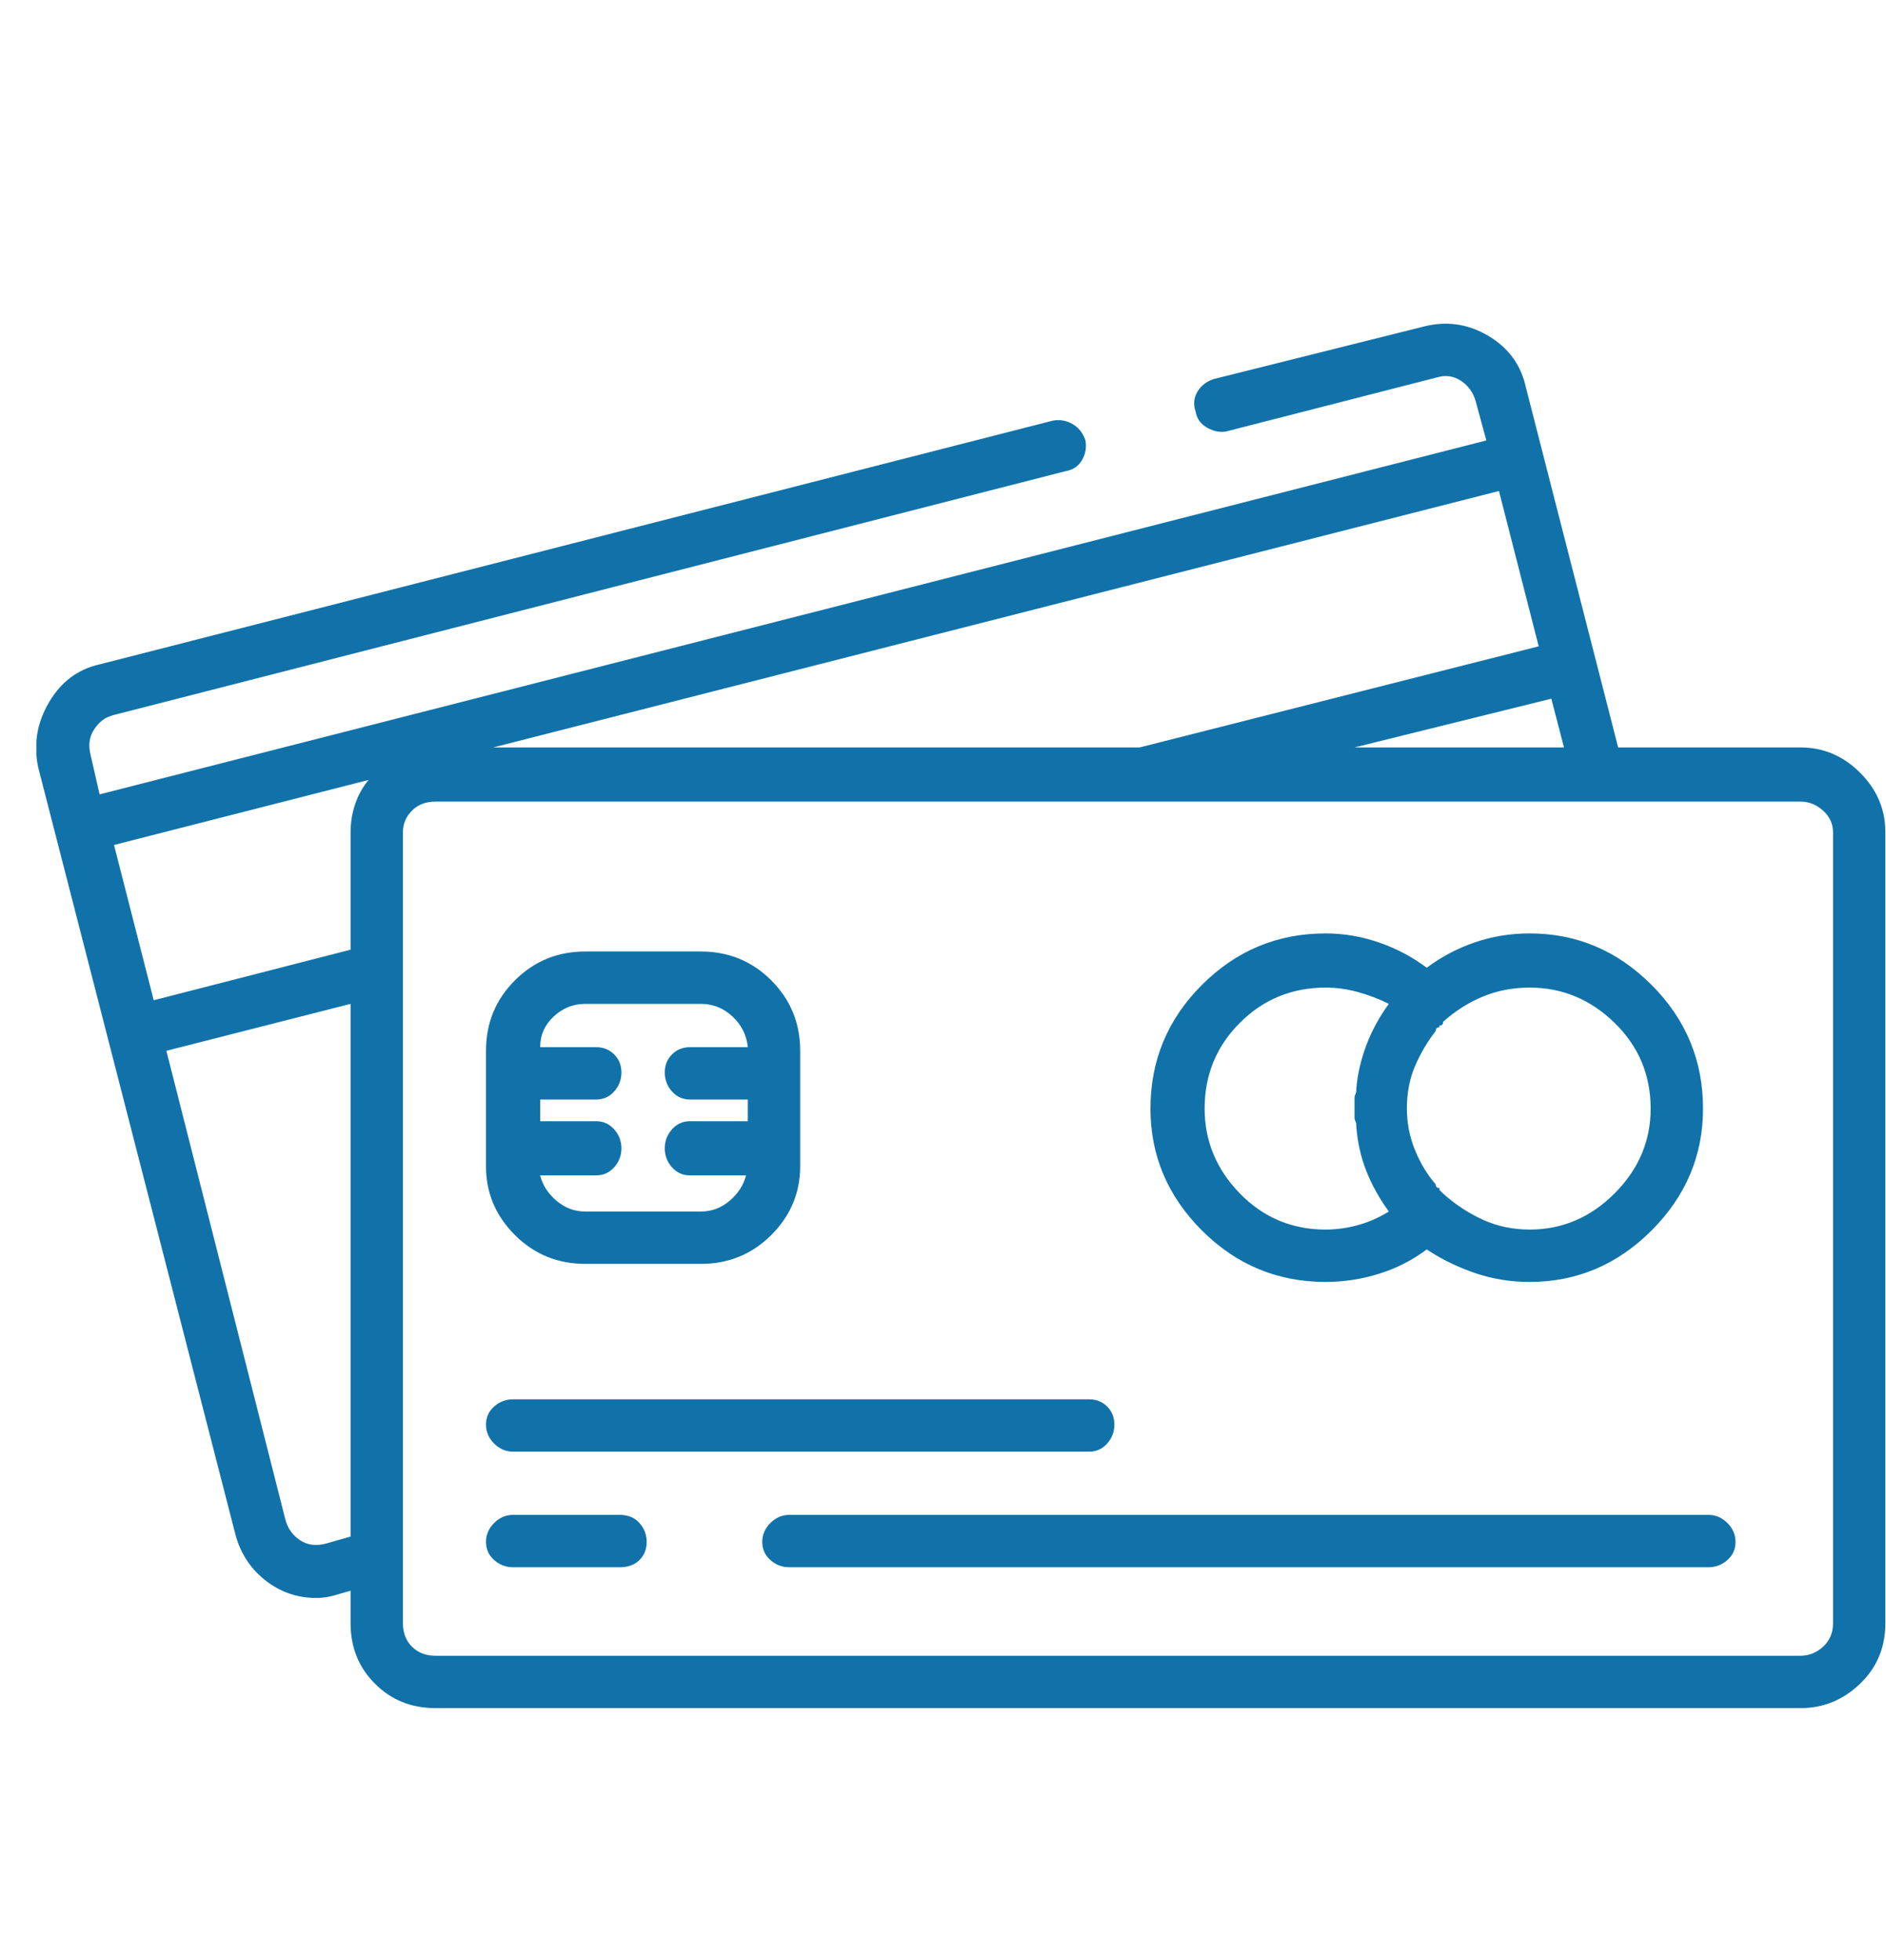 <svg width="51" height="53" viewBox="0 0 51 53" fill="none" xmlns="http://www.w3.org/2000/svg">
<g clip-path="url(#clip0_59_1247)">
<path d="M48.689 20.211H43.757L41.267 10.494C41.136 9.876 40.795 9.404 40.241 9.078C39.688 8.753 39.102 8.671 38.483 8.834L32.819 10.25C32.624 10.315 32.478 10.429 32.38 10.592C32.282 10.755 32.266 10.934 32.331 11.129C32.364 11.324 32.469 11.471 32.649 11.568C32.828 11.666 32.998 11.699 33.161 11.666L38.874 10.201C39.102 10.136 39.314 10.169 39.509 10.299C39.704 10.429 39.834 10.608 39.9 10.836L40.193 11.91L2.693 21.48L2.448 20.406C2.416 20.276 2.408 20.154 2.424 20.04C2.44 19.926 2.481 19.82 2.546 19.723C2.611 19.625 2.684 19.544 2.766 19.479C2.847 19.413 2.953 19.365 3.083 19.332L28.816 12.74C29.011 12.708 29.157 12.61 29.255 12.447C29.353 12.284 29.385 12.105 29.353 11.91C29.288 11.715 29.174 11.568 29.011 11.471C28.848 11.373 28.669 11.341 28.474 11.373L2.693 17.965C2.107 18.095 1.651 18.437 1.325 18.99C1 19.544 0.902 20.13 1.032 20.748L6.355 41.451C6.485 41.972 6.753 42.395 7.16 42.721C7.567 43.046 8.031 43.209 8.552 43.209C8.65 43.209 8.747 43.201 8.845 43.185C8.943 43.168 9.04 43.144 9.138 43.111L9.48 43.014V43.893C9.48 44.544 9.699 45.089 10.139 45.528C10.578 45.968 11.123 46.188 11.775 46.188H48.689C49.307 46.188 49.844 45.968 50.3 45.528C50.756 45.089 50.983 44.544 50.983 43.893V22.506C50.983 21.887 50.756 21.35 50.3 20.895C49.844 20.439 49.307 20.211 48.689 20.211ZM9.48 41.549L8.796 41.744C8.536 41.809 8.308 41.777 8.112 41.647C7.917 41.516 7.787 41.337 7.722 41.109L4.499 28.414L9.48 27.145V41.549ZM9.48 22.506V25.68L4.157 27.047L3.083 22.848L9.968 21.09C9.805 21.285 9.683 21.505 9.602 21.749C9.52 21.993 9.48 22.245 9.48 22.506ZM42.292 20.211H36.628L41.95 18.893L42.292 20.211ZM40.534 13.277L41.608 17.477L30.817 20.211H13.337L40.534 13.277ZM48.689 44.772H11.775C11.514 44.772 11.303 44.69 11.14 44.527C10.977 44.365 10.896 44.153 10.896 43.893V22.506C10.896 22.278 10.977 22.083 11.14 21.92C11.303 21.757 11.514 21.676 11.775 21.676H48.689C48.916 21.676 49.12 21.757 49.299 21.92C49.478 22.083 49.568 22.278 49.568 22.506V43.893C49.568 44.153 49.478 44.365 49.299 44.527C49.12 44.69 48.916 44.772 48.689 44.772ZM29.45 37.838H13.874C13.679 37.838 13.508 37.903 13.361 38.033C13.215 38.163 13.142 38.326 13.142 38.522C13.142 38.717 13.215 38.888 13.361 39.034C13.508 39.181 13.679 39.254 13.874 39.254H29.45C29.646 39.254 29.808 39.181 29.939 39.034C30.069 38.888 30.134 38.717 30.134 38.522C30.134 38.326 30.069 38.163 29.939 38.033C29.808 37.903 29.646 37.838 29.45 37.838ZM41.364 25.24C40.844 25.24 40.347 25.322 39.875 25.484C39.403 25.647 38.972 25.875 38.581 26.168C38.191 25.875 37.759 25.647 37.287 25.484C36.815 25.322 36.335 25.24 35.847 25.24C34.545 25.24 33.43 25.704 32.502 26.632C31.574 27.56 31.11 28.674 31.11 29.977C31.11 31.246 31.574 32.345 32.502 33.273C33.43 34.2 34.545 34.664 35.847 34.664C36.335 34.664 36.815 34.591 37.287 34.444C37.759 34.298 38.191 34.078 38.581 33.785C38.972 34.046 39.403 34.257 39.875 34.42C40.347 34.583 40.844 34.664 41.364 34.664C42.634 34.664 43.733 34.2 44.66 33.273C45.588 32.345 46.052 31.246 46.052 29.977C46.052 28.674 45.588 27.56 44.66 26.632C43.733 25.704 42.634 25.24 41.364 25.24ZM36.628 30.172V30.221C36.628 30.253 36.636 30.286 36.653 30.318C36.669 30.351 36.677 30.384 36.677 30.416V30.465C36.709 30.888 36.799 31.287 36.946 31.661C37.092 32.035 37.295 32.402 37.556 32.76C37.295 32.922 37.019 33.045 36.726 33.126C36.433 33.207 36.14 33.248 35.847 33.248C34.935 33.248 34.162 32.922 33.528 32.272C32.893 31.62 32.575 30.855 32.575 29.977C32.575 29.065 32.893 28.292 33.528 27.657C34.162 27.023 34.935 26.705 35.847 26.705C36.14 26.705 36.433 26.746 36.726 26.827C37.019 26.909 37.295 27.014 37.556 27.145C37.295 27.503 37.092 27.877 36.946 28.268C36.799 28.658 36.709 29.049 36.677 29.439V29.488C36.677 29.521 36.669 29.553 36.653 29.586C36.636 29.619 36.628 29.651 36.628 29.684V29.732V29.83V29.977V30.074V30.172ZM41.364 33.248C40.909 33.248 40.486 33.158 40.095 32.98C39.704 32.8 39.346 32.565 39.021 32.272L38.972 32.223L38.923 32.174V32.125C38.89 32.125 38.866 32.117 38.85 32.101C38.834 32.084 38.825 32.06 38.825 32.027C38.597 31.767 38.41 31.458 38.264 31.1C38.117 30.741 38.044 30.367 38.044 29.977C38.044 29.553 38.117 29.171 38.264 28.829C38.41 28.487 38.597 28.17 38.825 27.877C38.825 27.844 38.834 27.82 38.85 27.804C38.866 27.787 38.89 27.779 38.923 27.779V27.73H38.972L39.021 27.682V27.633C39.346 27.34 39.704 27.112 40.095 26.949C40.486 26.787 40.909 26.705 41.364 26.705C42.243 26.705 43.008 27.023 43.659 27.657C44.31 28.292 44.636 29.065 44.636 29.977C44.636 30.855 44.31 31.62 43.659 32.272C43.008 32.922 42.243 33.248 41.364 33.248ZM18.952 25.729H15.827C15.079 25.729 14.444 25.989 13.923 26.51C13.402 27.031 13.142 27.665 13.142 28.414V31.539C13.142 32.255 13.402 32.874 13.923 33.395C14.444 33.915 15.079 34.176 15.827 34.176H18.952C19.701 34.176 20.336 33.915 20.857 33.395C21.377 32.874 21.638 32.255 21.638 31.539V28.414C21.638 27.665 21.377 27.031 20.857 26.51C20.336 25.989 19.701 25.729 18.952 25.729ZM20.222 30.318H18.659C18.464 30.318 18.301 30.392 18.171 30.538C18.041 30.685 17.976 30.855 17.976 31.051C17.976 31.246 18.041 31.417 18.171 31.564C18.301 31.71 18.464 31.783 18.659 31.783H20.173C20.108 32.044 19.961 32.272 19.733 32.467C19.506 32.662 19.245 32.76 18.952 32.76H15.827C15.534 32.76 15.274 32.662 15.046 32.467C14.818 32.272 14.672 32.044 14.607 31.783H16.12C16.316 31.783 16.478 31.71 16.608 31.564C16.739 31.417 16.804 31.246 16.804 31.051C16.804 30.855 16.739 30.685 16.608 30.538C16.478 30.392 16.316 30.318 16.12 30.318H14.607V29.732H16.12C16.316 29.732 16.478 29.659 16.608 29.513C16.739 29.366 16.804 29.195 16.804 29C16.804 28.805 16.739 28.642 16.608 28.512C16.478 28.381 16.316 28.316 16.12 28.316H14.607C14.607 27.991 14.729 27.714 14.973 27.486C15.217 27.259 15.502 27.145 15.827 27.145H18.952C19.278 27.145 19.563 27.259 19.807 27.486C20.051 27.714 20.189 27.991 20.222 28.316H18.659C18.464 28.316 18.301 28.381 18.171 28.512C18.041 28.642 17.976 28.805 17.976 29C17.976 29.195 18.041 29.366 18.171 29.513C18.301 29.659 18.464 29.732 18.659 29.732H20.222V30.318ZM46.198 40.963H21.345C21.15 40.963 20.979 41.036 20.832 41.183C20.686 41.329 20.612 41.5 20.612 41.695C20.612 41.891 20.686 42.053 20.832 42.184C20.979 42.314 21.15 42.379 21.345 42.379H46.198C46.394 42.379 46.565 42.314 46.711 42.184C46.858 42.053 46.931 41.891 46.931 41.695C46.931 41.5 46.858 41.329 46.711 41.183C46.565 41.036 46.394 40.963 46.198 40.963ZM16.755 40.963H13.874C13.679 40.963 13.508 41.036 13.361 41.183C13.215 41.329 13.142 41.5 13.142 41.695C13.142 41.891 13.215 42.053 13.361 42.184C13.508 42.314 13.679 42.379 13.874 42.379H16.755C16.983 42.379 17.162 42.314 17.292 42.184C17.422 42.053 17.487 41.891 17.487 41.695C17.487 41.5 17.422 41.329 17.292 41.183C17.162 41.036 16.983 40.963 16.755 40.963Z" fill="#1172A9"/>
</g>
<defs>
<clipPath id="clip0_59_1247">
<rect width="50" height="52" fill="white" transform="matrix(1 0 0 -1 0.984 52.779)"/>
</clipPath>
</defs>
</svg>
